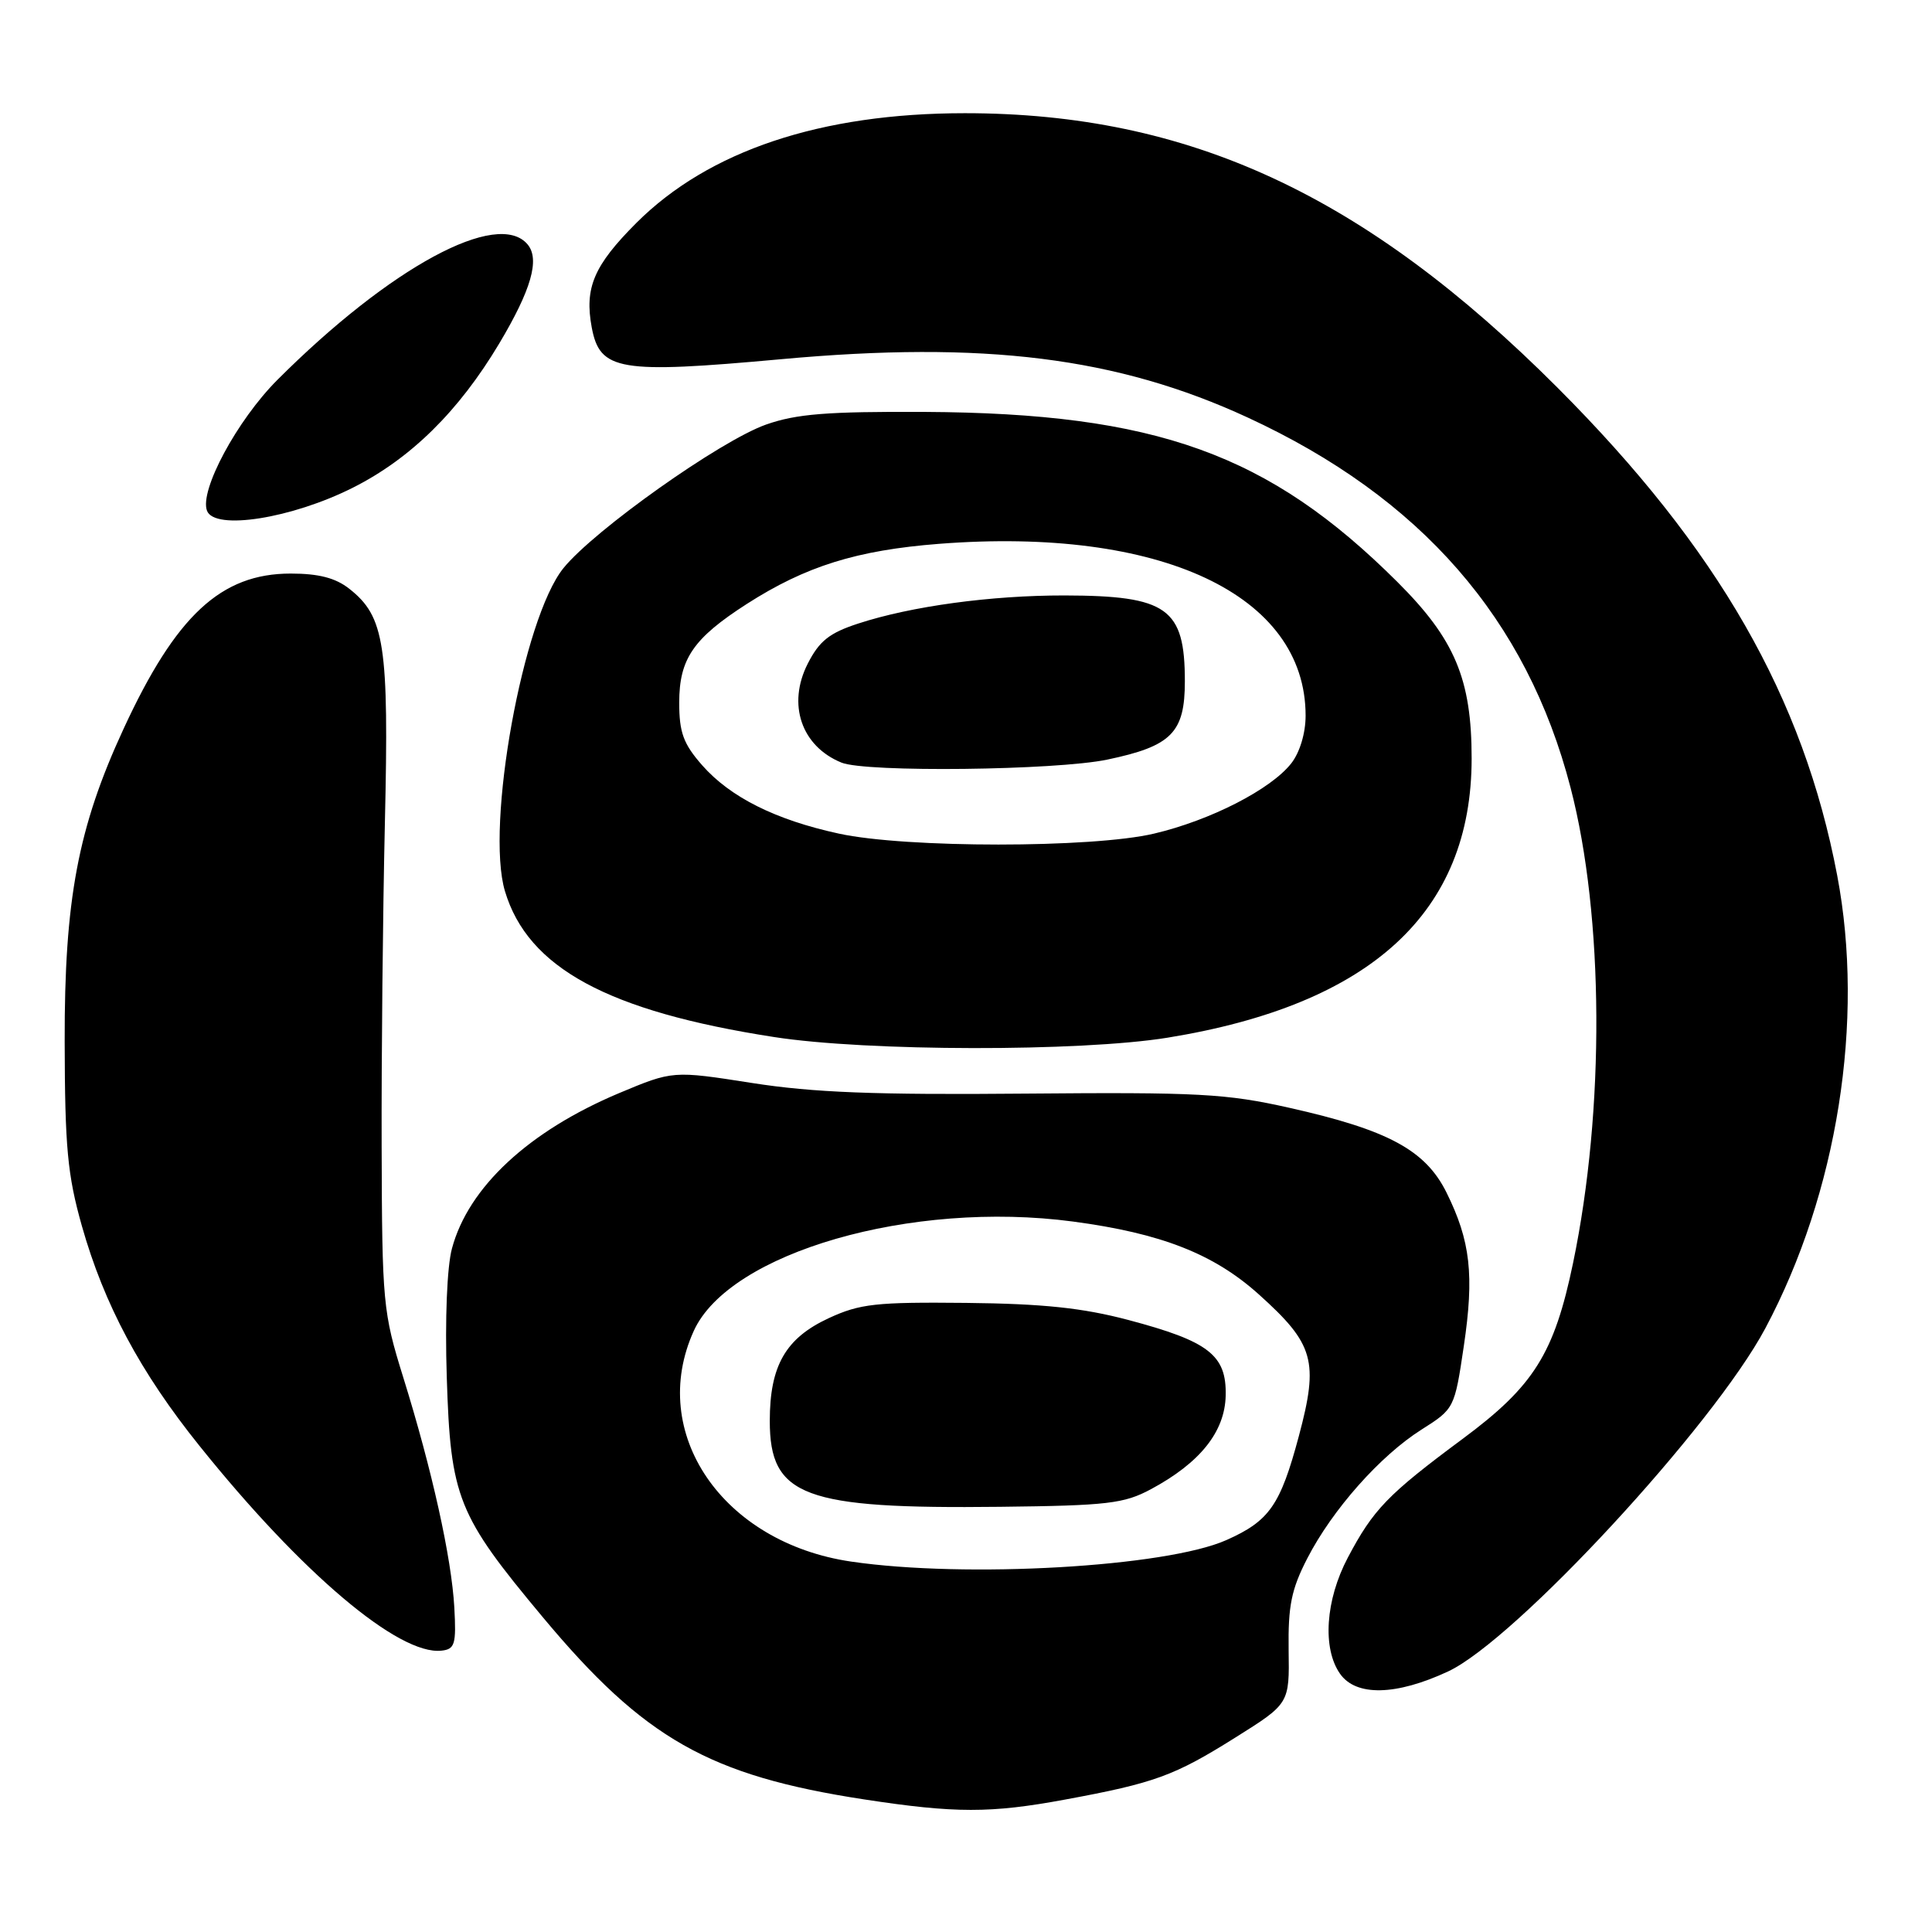 <?xml version="1.0" encoding="UTF-8" standalone="no"?>
<!DOCTYPE svg PUBLIC "-//W3C//DTD SVG 1.1//EN" "http://www.w3.org/Graphics/SVG/1.1/DTD/svg11.dtd" >
<svg xmlns="http://www.w3.org/2000/svg" xmlns:xlink="http://www.w3.org/1999/xlink" version="1.1" viewBox="0 0 256 256">
 <g >
 <path fill="currentColor"
d=" M 141.14 238.45 C 153.01 236.26 155.60 235.31 163.68 230.24 C 170.86 225.74 170.86 225.74 170.75 218.62 C 170.67 212.80 171.11 210.59 173.22 206.50 C 176.55 200.03 182.88 192.89 188.37 189.42 C 192.70 186.68 192.74 186.61 193.96 178.38 C 195.36 168.96 194.85 164.43 191.66 158.00 C 188.87 152.39 183.92 149.72 170.85 146.79 C 162.49 144.91 158.79 144.71 135.81 144.91 C 115.99 145.09 107.73 144.77 99.64 143.50 C 89.16 141.86 89.16 141.86 82.02 144.85 C 70.07 149.88 62.07 157.30 59.89 165.42 C 59.23 167.83 58.95 174.81 59.20 182.50 C 59.70 198.47 60.61 200.73 71.91 214.27 C 85.36 230.40 93.97 235.28 114.50 238.43 C 126.57 240.28 131.26 240.28 141.14 238.45 Z  M 191.87 221.48 C 200.77 217.34 227.02 188.95 233.92 176.00 C 243.47 158.07 247.10 135.27 243.44 116.01 C 238.96 92.41 227.64 72.66 206.39 51.38 C 180.85 25.81 157.52 15.00 127.85 15.00 C 108.76 15.00 93.90 19.97 84.32 29.54 C 78.68 35.19 77.43 38.13 78.41 43.40 C 79.49 49.13 82.05 49.55 103.46 47.60 C 130.40 45.13 148.04 47.34 165.32 55.32 C 188.29 65.93 202.31 82.01 208.11 104.38 C 212.54 121.43 212.67 147.04 208.44 167.35 C 205.94 179.37 203.24 183.67 193.79 190.67 C 183.87 198.03 181.97 200.00 178.59 206.40 C 175.63 212.01 175.20 218.41 177.56 221.78 C 179.67 224.80 184.98 224.69 191.87 221.48 Z  M 60.20 213.00 C 59.83 206.41 57.25 194.77 53.43 182.50 C 50.74 173.86 50.63 172.65 50.57 152.00 C 50.53 140.18 50.73 120.83 51.00 109.00 C 51.55 85.47 50.97 81.70 46.29 78.02 C 44.47 76.58 42.23 76.00 38.52 76.00 C 29.28 76.00 23.31 81.55 16.37 96.58 C 10.33 109.64 8.53 119.20 8.57 138.00 C 8.60 152.03 8.94 155.69 10.85 162.45 C 13.80 172.85 18.59 181.83 26.43 191.58 C 39.95 208.44 52.85 219.35 58.50 218.72 C 60.27 218.53 60.47 217.88 60.20 213.00 Z  M 154.70 137.50 C 181.68 133.12 195.00 120.89 195.00 100.50 C 195.00 89.99 192.78 84.71 185.18 77.13 C 168.10 60.11 153.20 54.75 122.50 54.58 C 109.61 54.52 105.53 54.84 101.50 56.26 C 95.45 58.40 78.75 70.23 74.66 75.28 C 69.29 81.92 64.31 109.41 66.91 118.09 C 69.95 128.25 80.55 134.00 102.55 137.41 C 114.86 139.33 143.14 139.37 154.70 137.50 Z  M 46.76 64.62 C 54.43 60.76 60.80 54.48 66.16 45.50 C 70.39 38.41 71.55 34.37 69.92 32.40 C 65.99 27.67 51.70 35.39 36.75 50.34 C 31.42 55.68 26.40 65.00 27.43 67.68 C 28.44 70.32 38.66 68.70 46.76 64.62 Z  M 112.79 206.92 C 95.72 204.42 85.79 189.86 91.93 176.35 C 96.64 165.97 120.77 159.01 142.17 161.86 C 153.88 163.42 160.84 166.15 166.82 171.53 C 174.13 178.10 174.76 180.35 172.11 190.27 C 169.65 199.46 168.21 201.53 162.50 204.07 C 154.49 207.63 127.99 209.15 112.79 206.92 Z  M 152.50 197.33 C 159.02 193.83 162.31 189.71 162.41 184.91 C 162.53 179.55 160.17 177.73 149.50 174.90 C 143.45 173.30 138.21 172.75 128.00 172.64 C 116.09 172.52 113.95 172.75 109.82 174.66 C 104.10 177.31 102.00 180.96 102.00 188.28 C 102.00 198.29 106.49 199.96 132.50 199.66 C 146.75 199.50 148.94 199.24 152.50 197.33 Z  M 111.16 110.46 C 102.77 108.64 96.77 105.64 93.04 101.40 C 90.55 98.56 90.00 97.06 90.00 93.10 C 90.00 87.30 91.87 84.58 98.95 80.03 C 106.76 75.02 113.52 72.91 124.43 72.06 C 153.78 69.79 173.00 78.80 173.00 94.83 C 173.00 97.15 172.23 99.71 171.09 101.16 C 168.37 104.61 160.39 108.70 152.91 110.46 C 144.73 112.39 120.03 112.39 111.16 110.46 Z  M 146.73 100.65 C 155.23 98.87 157.00 97.09 157.00 90.28 C 157.00 80.58 154.68 78.93 141.05 78.90 C 131.31 78.89 120.77 80.32 113.73 82.62 C 109.91 83.86 108.56 84.93 107.03 87.94 C 104.29 93.32 106.18 98.88 111.50 101.05 C 114.71 102.37 139.92 102.08 146.73 100.65 Z "/>
</g>
</svg>
